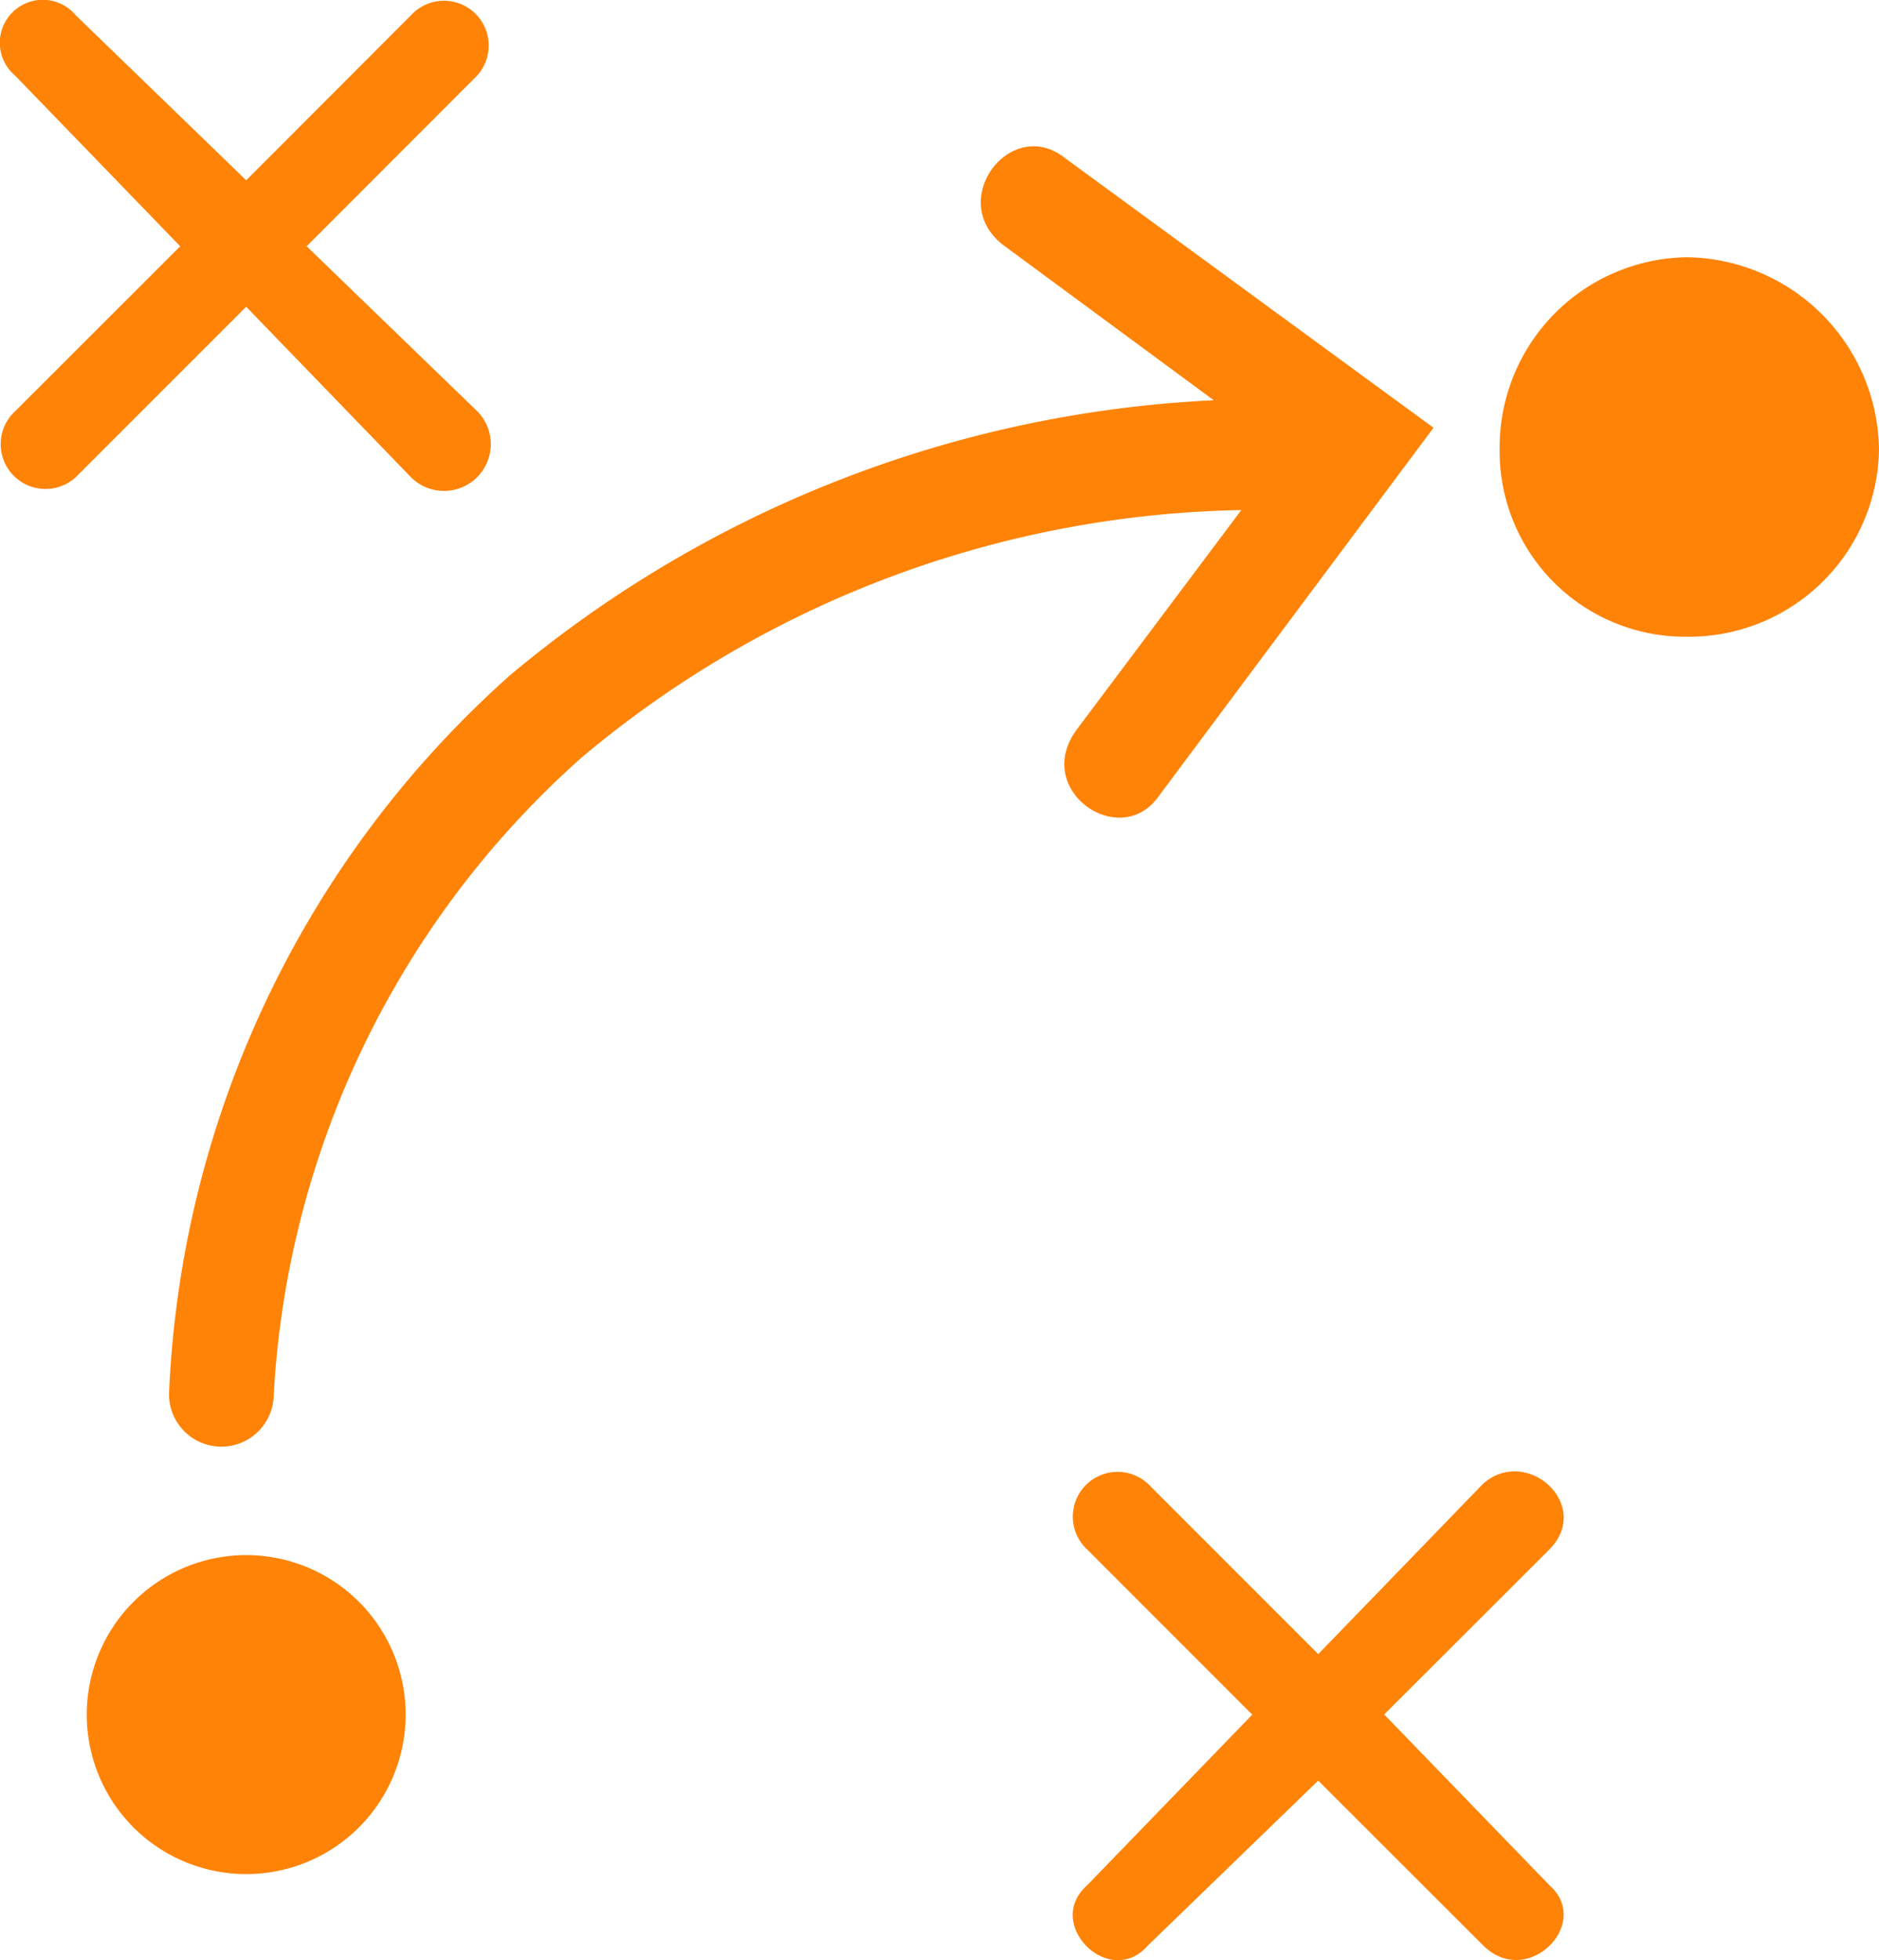 <svg class="" xmlns="http://www.w3.org/2000/svg" width="40.61" height="42.351" viewBox="0 0 40.61 42.351"><g transform="translate(-0.218 -0.218)"><path d="M5.539,33.818a3.446,3.446,0,1,1-3.446,3.446A3.448,3.448,0,0,1,5.539,33.818Zm19.724-16.4c-.832,1.188-2.733-.119-1.782-1.426l3.565-4.753a22.762,22.762,0,0,0-14.258,5.347A19.87,19.87,0,0,0,6.133,30.372a1.131,1.131,0,1,1-2.258-.119,22.014,22.014,0,0,1,7.367-15.446A25.546,25.546,0,0,1,26.451,8.866L21.936,5.539c-1.307-.951.119-2.852,1.307-1.9L31.2,9.46Zm7.01,24.833c.951.951,2.376-.475,1.426-1.307l-3.565-3.683L33.7,33.7c.951-.951-.475-2.258-1.426-1.426l-3.565,3.683-3.683-3.683A.967.967,0,0,0,23.718,33.7l3.565,3.565-3.565,3.683c-.951.832.475,2.258,1.307,1.307l3.683-3.565ZM1.855,10.529A.967.967,0,1,1,.548,9.1L4.113,5.539.548,1.855A.928.928,0,1,1,1.855.548L5.539,4.113,9.1.548a.967.967,0,1,1,1.426,1.307L6.846,5.539,10.529,9.1A1.01,1.01,0,0,1,9.1,10.529L5.539,6.846ZM36.669,5.776a4.108,4.108,0,0,0-4.04,4.159,4.006,4.006,0,0,0,4.04,4.04,4.108,4.108,0,0,0,4.159-4.04A4.21,4.21,0,0,0,36.669,5.776Z" transform="translate(0 0)" fill="#ff8307" fill-rule="evenodd"></path></g></svg>